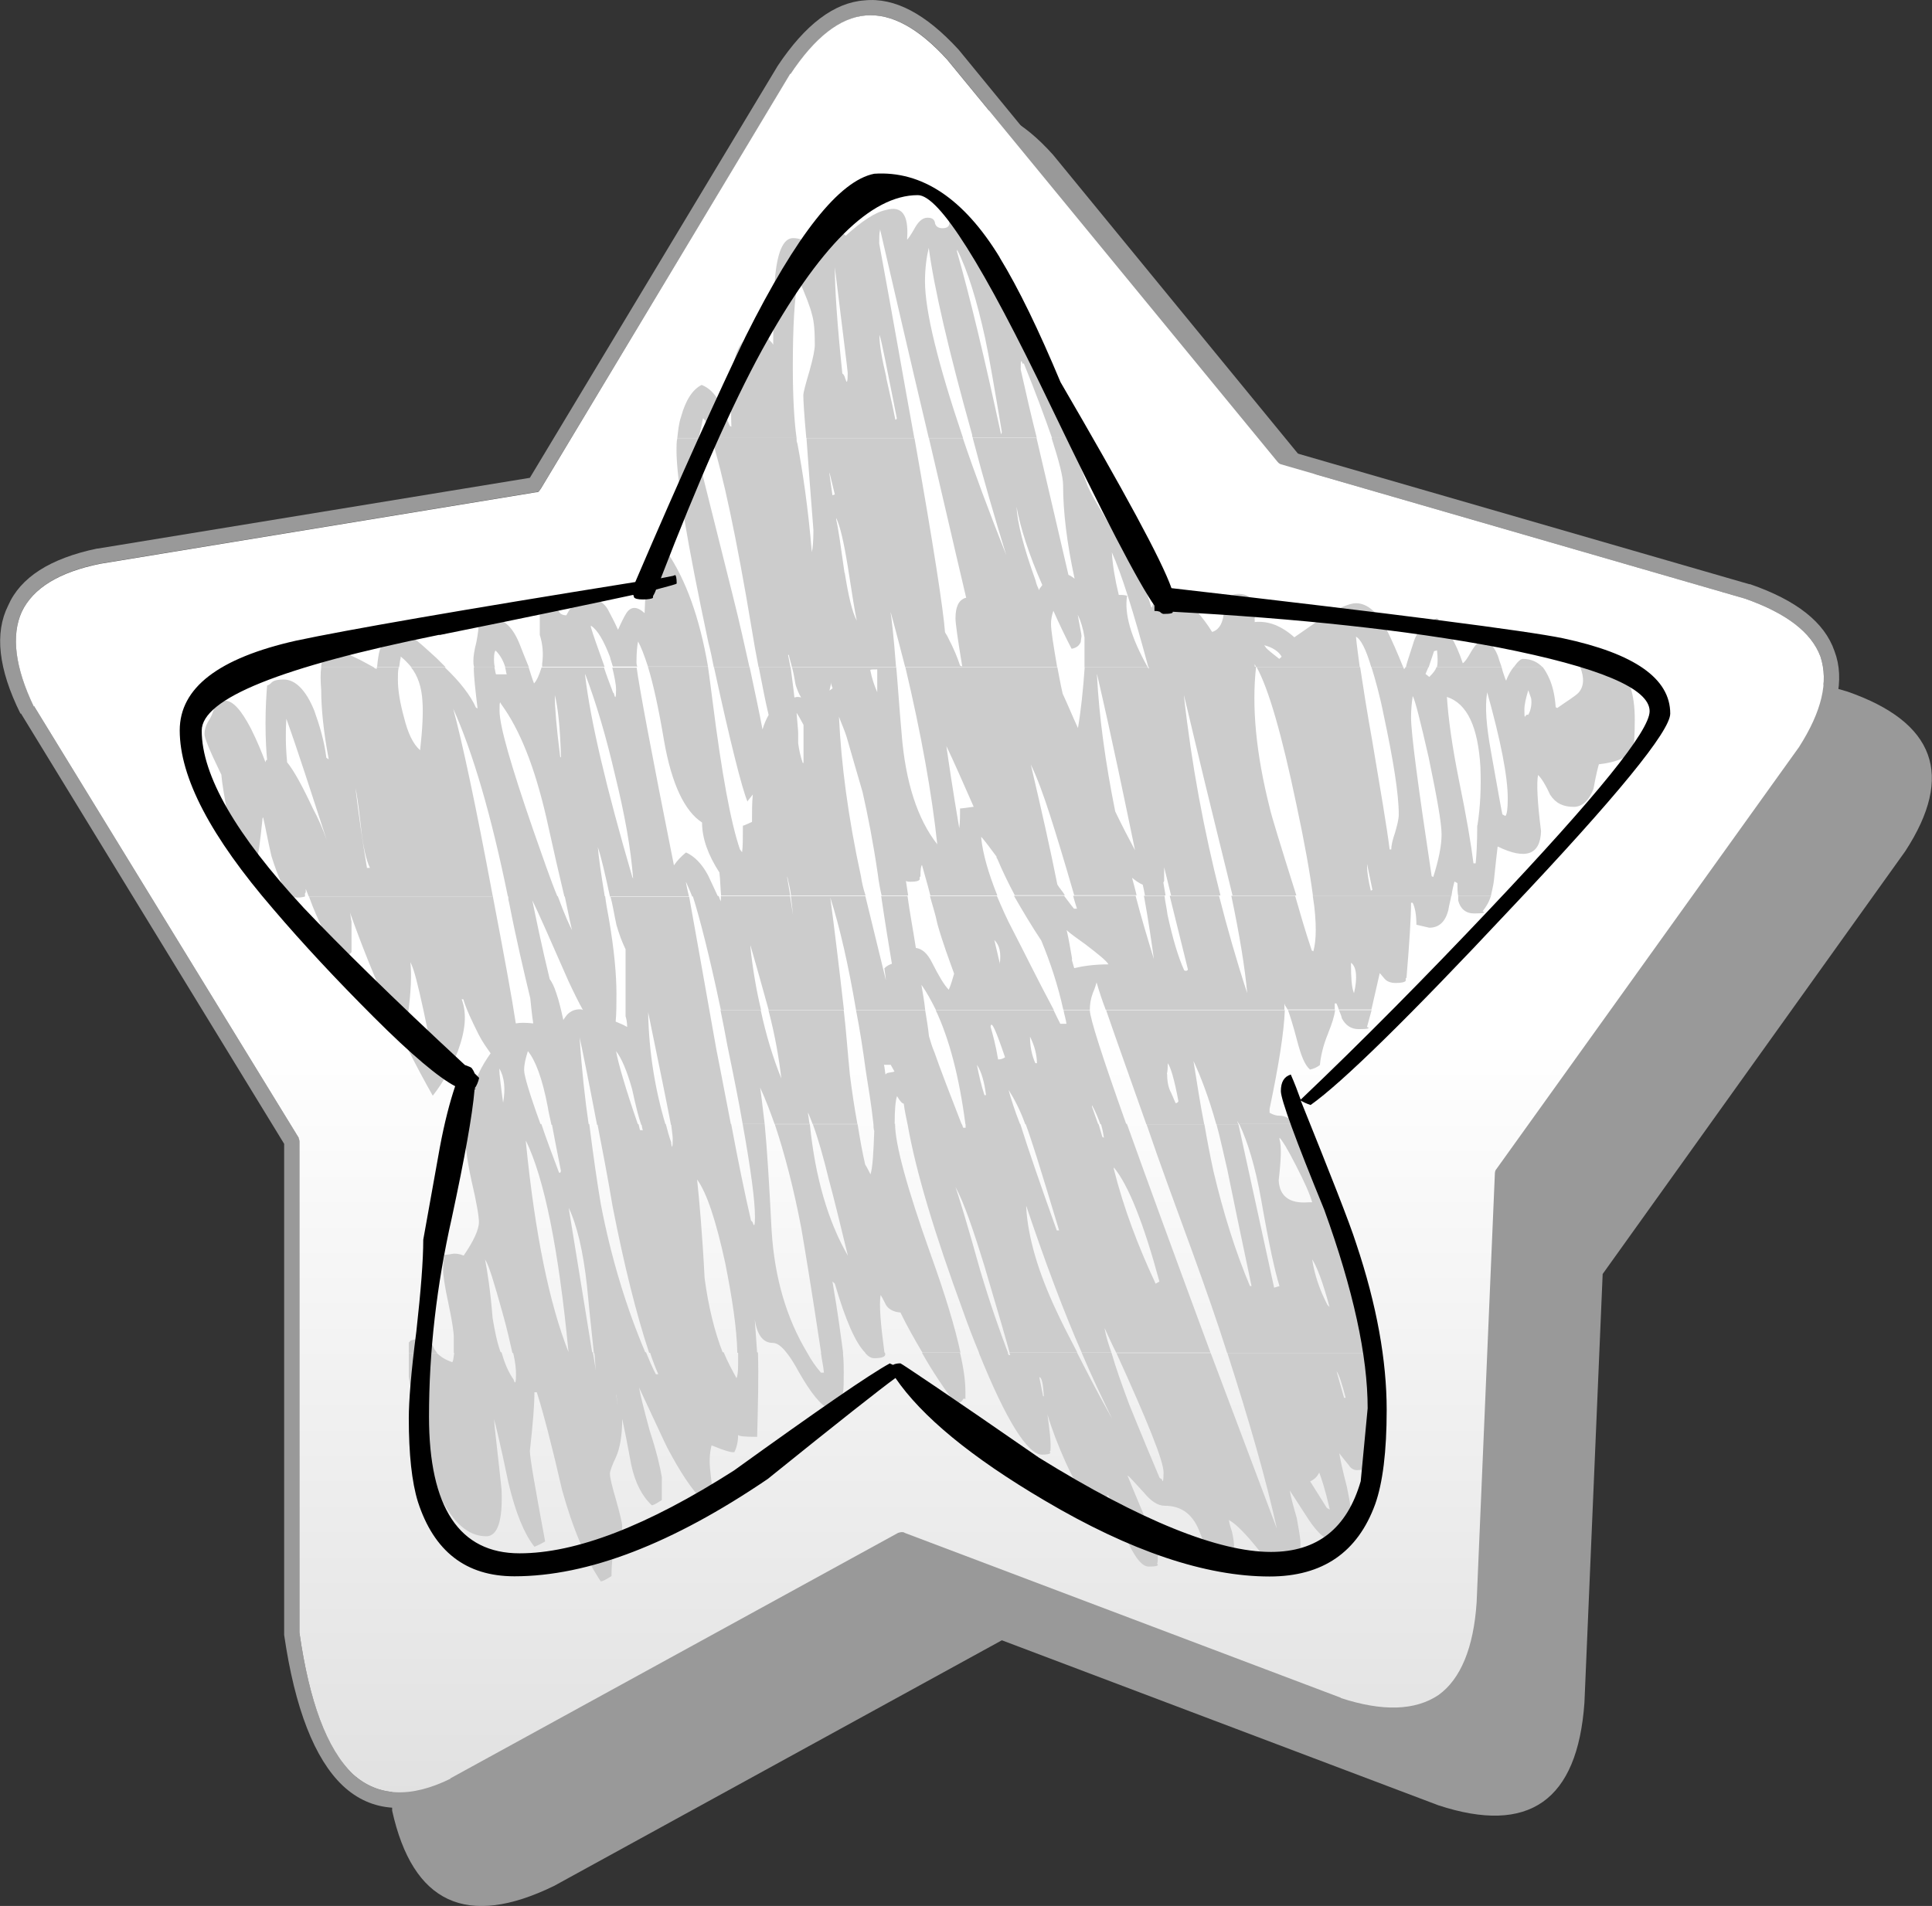 <?xml version="1.0" encoding="UTF-8"?>
<svg id="Layer_2" data-name="Layer 2" xmlns="http://www.w3.org/2000/svg" xmlns:xlink="http://www.w3.org/1999/xlink" viewBox="0 0 97.5 96.21">
  <rect x="0" y="0" width="97.5" height="96.21" fill="#333333" stroke="none"/>
  <defs>
    <style>
      .cls-1 {
        fill: url(#linear-gradient);
      }

      .cls-1, .cls-2, .cls-3, .cls-4 {
        stroke-width: 0px;
      }

      .cls-3 {
        fill: #ccc;
      }

      .cls-4 {
        fill: #999;
      }
    </style>
    <linearGradient id="linear-gradient" x1="46.42" y1="9.45" x2="46.42" y2="125.39" gradientUnits="userSpaceOnUse">
      <stop offset=".37" stop-color="#fff"/>
      <stop offset="1" stop-color="#c6c6c6"/>
    </linearGradient>
  </defs>
  <g id="Layer_1-2" data-name="Layer 1">
    <path class="cls-4" d="M53.14,7.81c-3.03-3.38-5.87-3.11-8.52.77l-12.59,20.95-21.99,3.61c-4.45.96-5.64,3.53-3.61,7.75l13.36,21.8v28.71c1.04,4.68,3.76,5.95,8.17,3.8l22.6-12.4,22.03,8.33c4.57,1.5,7.02-.23,7.37-5.18l.92-21.64,15.27-21.34c2.5-3.84,1.5-6.52-2.92-8.06l-23.45-6.79L53.14,7.81h0Z"/>
  </g>
  <g id="Layer_2-2" data-name="Layer 2">
    <path class="cls-4" d="M1.02,36.02h.04l13.28,21.72v24.79c.54,3.72,1.54,6.26,2.95,7.6,1.46,1.38,3.38,1.5,5.79.35l22.45-12.32,21.88,8.29c2.42.77,4.3.69,5.6-.23,1.34-.92,2.07-2.69,2.26-5.3l.92-21.53,15.2-21.26h.04c1.3-2.07,1.69-3.84,1.15-5.26-.5-1.46-1.92-2.57-4.26-3.38h-.04l-23.33-6.75L48.38,2.51c-1.65-1.8-3.22-2.65-4.76-2.49-1.53.11-2.99,1.23-4.37,3.3l-12.51,20.8-21.8,3.57h-.04c-2.38.5-3.87,1.46-4.49,2.88-.69,1.38-.5,3.19.62,5.45h0ZM1.71,35.63v.04c-.96-2-1.15-3.61-.61-4.8.58-1.19,1.88-2,3.95-2.42l21.99-3.61s.12,0,.15-.04c.04-.04.08-.11.11-.15L39.9,3.7v.04c1.23-1.84,2.49-2.84,3.8-2.96,1.3-.11,2.69.65,4.11,2.23l16.66,20.3s.08.08.15.12l23.45,6.79c2.07.73,3.34,1.69,3.8,2.92.42,1.27.08,2.76-1.08,4.57l-15.27,21.3s-.08.12-.08.23l-.92,21.64c-.15,2.3-.81,3.88-1.92,4.68-1.19.81-2.84.85-4.95.15h.04l-22.03-8.33s-.12-.04-.15-.04c-.08,0-.15,0-.19.04l-22.61,12.4h.04c-2.03,1-3.68.92-4.95-.23-1.3-1.27-2.19-3.65-2.69-7.14v-24.79c0-.08,0-.15-.04-.19L1.71,35.63h0Z"/>
    <path class="cls-1" d="M1.71,35.67v-.04l13.36,21.8s.04.11.04.19v24.79c.5,3.49,1.38,5.87,2.69,7.14,1.27,1.15,2.92,1.23,4.95.23h-.04l22.61-12.4s.11-.04.19-.04c.04,0,.11,0,.15.04l22.03,8.33h-.04c2.11.69,3.76.65,4.95-.15,1.11-.8,1.77-2.38,1.92-4.68l.92-21.64c0-.11.04-.19.08-.23l15.27-21.3c1.15-1.8,1.5-3.3,1.08-4.57-.46-1.23-1.73-2.19-3.8-2.92l-23.45-6.79c-.08-.04-.12-.08-.15-.12L47.8,3.01c-1.42-1.57-2.8-2.34-4.11-2.23-1.31.11-2.57,1.11-3.8,2.96v-.04l-12.59,20.96s-.08.11-.11.15c-.04.04-.12.04-.15.04l-21.99,3.61c-2.07.42-3.38,1.23-3.95,2.42-.54,1.19-.35,2.8.61,4.8h0Z"/>
  </g>
  <g id="Layer_3" data-name="Layer 3">
    <path class="cls-3" d="M47.19,11.26c-.04-.19-.15-.27-.38-.27s-.42.15-.61.46c-.23.42-.38.61-.42.65v-.08c.08-1.19-.27-1.65-1.07-1.42-.54.11-1.23.57-2.03,1.3-.35-.35-.61-.58-.81-.65-.42.34-.69.77-.81,1.27-.12-.08-.19-.15-.31-.23-.19-.19-.46-.27-.73-.27-.5,0-.81.73-.92,2.15-.04.58-.08,1.65-.08,3.23-.04-.08-.11-.15-.19-.23-.12-.19-.31-.27-.58-.27-.73,0-1.15.65-1.3,1.92-.04.65-.08,1.57-.04,2.72l-.08-.04c-.19-.5-.38-.88-.5-1.15-.23-.46-.54-.77-.92-.92-.46.23-.81.77-1.04,1.61-.12.35-.15.73-.19,1.07h1.07s.04-.11.04-.15c.12-.42.15-.73.19-.85l.11.12c.12.23.19.54.31.88h4.3c-.11-.77-.19-1.96-.19-3.57,0-2.03.08-3.53.27-4.41v-.08c.38.85.61,1.46.69,1.8.12.38.15.92.15,1.57,0,.19-.08.65-.27,1.31-.19.65-.31,1.07-.31,1.23,0,.23.04.96.15,2.15h5.45c-.5-2.73-1.07-6.03-1.77-9.82,0-.31,0-.54.04-.65v-.08c.65,2.8,1.46,6.33,2.46,10.55h1.73c-1.27-3.76-1.92-6.41-1.92-7.91,0-.65.08-1.23.19-1.69.27,2.03,1,5.18,2.19,9.44,0,.04,0,.11.04.15h3.22c-.27-1.07-.54-2.23-.81-3.45,0-.27,0-.42.04-.42.04.04.04.08.04.12h.08c.61,1.5,1.07,2.76,1.42,3.76h.88c-.77-1.84-1.76-3.95-2.99-6.33-1.65-3.19-2.57-4.8-2.76-4.8-.23,0-.34.08-.31.27,0,.19-.12.27-.35.27-.19,0-.34-.08-.38-.27h0ZM48.3,12.68v-.08c.54,1.07,1,2.57,1.42,4.49.19.88.46,2.46.84,4.72l-.04.12c-.84-3.88-1.57-6.95-2.23-9.25h0ZM44.73,19.05c-.23-.96-.35-1.69-.35-2.11v-.04c.12.31.38,1.73.88,4.22-.04.08-.08.08-.08.04-.04-.23-.19-.92-.46-2.11h0ZM42.66,19.13c-.04-.19-.12-.27-.15-.27-.27-2.57-.38-4.34-.38-5.37.42,3.45.65,5.22.65,5.33,0,.46-.04.58-.11.31h0Z"/>
    <path class="cls-3" d="M48.61,22.12h-1.73c.58,2.46,1.19,5.14,1.88,8.06h-.04c-.35.12-.5.46-.5,1.04,0,.23.11,1.04.34,2.42l-.11-.04c-.12-.38-.31-.85-.61-1.42-.04-.11-.12-.19-.15-.27-.08-1.11-.58-4.37-1.54-9.79h-5.45c.08,1.11.19,2.65.35,4.64,0,.58-.04.96-.08,1.11-.19-2.26-.46-4.07-.73-5.49-.04-.08-.04-.15-.04-.27h-4.3c.58,1.8,1.27,5.03,2.03,9.6.11.69.23,1.34.35,1.96h1.61c-.04-.19-.08-.42-.12-.61h.04c.04.23.12.42.15.61h5.26c-.12-1.57-.23-2.49-.27-2.72v-.04c.27.96.5,1.88.73,2.76h7.67c-.19-1.11-.31-1.84-.31-2.19,0-.19.04-.42.12-.65.27.61.58,1.27.92,1.92.23-.04.38-.15.46-.34l.04-.31c0-.08-.08-.42-.19-1.07.15.31.27.69.34,1.15v1.5h3.19c-.84-1.5-1.19-2.69-1.04-3.61-.15-.04-.31-.04-.42-.04-.19-.77-.31-1.5-.35-2.15.5,1.11,1.11,3.07,1.84,5.79h5.37v-.15s.04.11.08.15h5.22c-.08-.61-.15-1.11-.19-1.53.23.11.5.61.77,1.53h1.61c-.31-.77-.58-1.38-.81-1.84-.46-.92-1-1.38-1.57-1.38-.34,0-.96.27-1.77.8-.42.27-.84.58-1.34.92-.65-.58-1.31-.84-2-.77,0-.5,0-.77-.04-.88-.11-.35-.35-.54-.77-.54s-.69.27-.73.81c-.04.61-.23,1-.61,1.11-.23-.38-.5-.73-.77-1.04-.5-.58-1-.88-1.5-.88-.42,0-.65.23-.77.69t-.04-.04c-.19-.77-.73-1.88-1.61-3.34-.96-1.57-1.54-2.53-1.65-2.92-.27-.73-.54-1.46-.88-2.26h-.88c.38,1.19.58,1.96.58,2.38,0,1.34.19,2.92.58,4.72-.12-.08-.19-.15-.31-.19-.38-1.65-.92-3.95-1.61-6.91h-3.22c.54,2.07,1.11,4.03,1.69,5.91-.88-2.23-1.61-4.18-2.19-5.91h0ZM63.88,32.68l-.08-.11c.42.11.73.31.88.58l-.12.11c-.35-.27-.58-.46-.69-.58h0ZM52.6,29.53s-.08.12-.11.15c-.04.04-.04.08-.04.12-.08-.15-.15-.31-.19-.5-.61-1.69-.92-2.92-.96-3.72.19,1.04.61,2.38,1.3,3.95h0ZM42.01,25l-.15-1.07v-.08l.27,1.11-.12.04h0ZM42.62,28.92c-.19-1.34-.31-2.23-.42-2.69v-.08c.19.38.38,1.19.58,2.42.23,1.5.38,2.42.46,2.76-.23-.42-.42-1.23-.61-2.42h0Z"/>
    <path class="cls-3" d="M57.97,33.68v.08s-.04-.04-.04-.08h-3.19c-.08,1.15-.19,2.19-.34,3.07-.27-.58-.5-1.15-.77-1.73-.12-.5-.19-.96-.27-1.34h-7.67c.81,3.42,1.34,6.41,1.61,8.94-1-1.27-1.61-3.15-1.8-5.6-.12-1.34-.19-2.46-.27-3.34h-5.26c.12.46.15.77.19.92.08.23.15.42.27.61-.11-.04-.23-.04-.34,0-.04-.42-.12-.96-.19-1.54h-1.61c.19.96.34,1.77.5,2.42-.11.19-.23.46-.31.73-.15-.81-.38-1.88-.65-3.15h-1.8c.84,3.88,1.42,6.14,1.69,6.79.04-.08.15-.19.27-.35-.04.42-.04.88-.04,1.38-.27.12-.42.19-.46.19,0,.65,0,1.07-.04,1.34-.04-.04-.08-.11-.11-.15-.46-1.34-.92-3.84-1.38-7.48-.08-.61-.15-1.19-.23-1.73h-3.03c.27.88.54,2.11.81,3.72.38,2.19,1.04,3.57,1.92,4.14,0,.81.31,1.65.88,2.53v.04c.04.31.04.69.08,1.11h3.49l-.15-.88v-.08c.08.35.15.65.19.96h3.76c-.12-.35-.19-.69-.23-.96-.65-2.99-1-5.68-1.11-8.06.11.31.27.65.38,1,.23.81.5,1.73.81,2.8.27,1.19.54,2.57.77,4.15.04.34.11.73.19,1.07h1.34c-.04-.27-.08-.5-.11-.73.08.04.15.04.23.04.27,0,.42-.04.46-.11,0-.11,0-.15.04-.15,0-.38.04-.58.08-.58.11.42.27.92.42,1.53h3.38c-.46-1.15-.73-2.11-.81-2.88v-.08c.27.31.5.65.77,1,0,.04,0,.08.04.11.27.65.58,1.27.88,1.84h2.53c-.11-.19-.27-.35-.38-.54-.35-1.77-.81-3.8-1.34-6.06.35.73.65,1.57.96,2.53.31.96.73,2.34,1.23,4.07h3.15c-.08-.31-.15-.61-.23-.88.19.15.35.27.54.35.04.19.08.35.11.54h1.04c-.04-.23-.08-.46-.11-.65t.04-.08v-.69l.35,1.42h2.49c-.84-3.3-1.46-6.64-1.84-10.06v-.04c.12.46.69,2.95,1.8,7.45.23.96.46,1.84.65,2.65h3.22c-.81-2.57-1.27-4.07-1.34-4.41-.69-2.73-.92-5.1-.69-7.14h-5.37ZM55.36,34.1v-.08c.81,3.49,1.42,6.49,1.92,8.9-.31-.58-.65-1.23-1-1.96-.5-2.49-.81-4.76-.92-6.87h0ZM48.45,40.81c0,.35,0,.69-.04,1-.34-2-.54-3.38-.65-4.15.35.73.81,1.77,1.38,3.07h-.04c-.31.04-.54.08-.65.08h0ZM44.27,34.94c-.15-.35-.27-.69-.35-1.11,0-.04.12-.04.35-.04v1.15h0ZM42.01,34.75s-.11.08-.15.11c.04-.19.08-.31.08-.42,0,.12.04.19.08.31h0ZM40.28,36.98c0-.11-.04-.46-.08-1,.08.12.19.31.35.61v1.92h-.04c-.12-.35-.19-.69-.23-1v-.54h0Z"/>
    <path class="cls-3" d="M63.42,33.68c.61,1.11,1.27,3.42,2,6.91.42,1.96.69,3.49.84,4.64h6.99c.04-.35.12-.58.15-.73l.15.08c0,.27,0,.46.04.65h1.65c.04-.23.12-.5.15-.77.08-.81.15-1.38.19-1.73,1.42.69,2.15.42,2.19-.77-.19-1.5-.23-2.46-.15-2.84.19.19.38.5.61,1,.27.42.65.61,1.19.61.42,0,.77-.31,1-.92.12-.69.23-1.11.27-1.23.96-.11,1.54-.38,1.73-.81.04-.12.08-.61.08-1.46,0-1.31-.31-2.19-.88-2.65h-1.88c.23.58.19,1-.08,1.31-.19.19-.58.42-1.07.77l-.08-.04c-.04-.58-.15-1.04-.31-1.42-.12-.27-.23-.46-.35-.61h-1.46c-.12.15-.27.38-.38.69l-.04-.08c-.08-.23-.15-.42-.19-.61h-3.26s-.04,0-.04.04c-.04.11-.15.27-.35.46l-.19-.15.15-.35h-1.15l-.08.11s-.04-.08-.04-.11h-1.61c.19.61.42,1.42.61,2.38.5,2.34.77,4.03.77,5.07,0,.23-.08.54-.19.92-.12.34-.19.65-.19.84h-.08c-.15-1.19-.46-2.99-.88-5.49-.27-1.5-.46-2.73-.61-3.72h-5.22ZM77.12,34.87v-.04l.15.42c.04.27,0,.58-.15.84-.04-.04-.12,0-.15.08-.04.04-.04-.08-.04-.35s.08-.58.19-.96h0ZM71.29,35.17v-.04c.12.19.38,1.23.81,3.11.42,2.03.65,3.3.65,3.88s-.15,1.3-.42,2.15l-.08-.04c-.69-4.57-1.04-7.22-1.04-8.02,0-.42.04-.77.08-1.04h0ZM75.05,34.98v-.04c.69,2.46,1.04,4.26,1.04,5.37,0,.5-.04.81-.12.88l-.15-.08c-.04-.15-.23-1.23-.58-3.19-.23-1.27-.31-2.26-.19-2.96h0ZM69.18,44.96c-.12-.5-.19-.92-.19-1.27v-.08l.27,1.31-.08.04h0ZM74.55,41.66c0,.88-.04,1.53-.08,1.92h-.11c-.12-.96-.35-2.34-.73-4.18-.34-1.69-.54-3.11-.61-4.22,1.04.34,1.57,1.54,1.69,3.53.04,1,0,2-.15,2.96h0Z"/>
    <path class="cls-3" d="M77.85,33.68c-.27-.27-.58-.42-1-.42-.11,0-.27.15-.46.42h1.46Z"/>
    <path class="cls-3" d="M79.66,33.48s.04.11.08.19h1.88c-.35-.27-.81-.42-1.34-.42-.27,0-.42.04-.5.11l-.12.12h0Z"/>
    <path class="cls-3" d="M71.33,32.45c-.19.61-.35,1.04-.38,1.23h1.15l.27-.81.15-.04c.04.38.04.65,0,.84h3.26c-.08-.23-.15-.42-.19-.57-.19-.46-.42-.73-.77-.85-.19.12-.38.31-.58.65-.19.35-.34.54-.42.58-.34-1.04-.81-1.81-1.3-2.27-.58.19-1,.61-1.19,1.23h0Z"/>
    <path class="cls-3" d="M35.25,22.12h-1.07c-.04.19-.04.42-.04.61,0,1.46.54,4.68,1.61,9.71.11.42.19.81.27,1.23h1.8c-.23-1.04-.5-2.26-.84-3.61-1.19-4.76-1.8-7.18-1.8-7.21,0-.23.04-.46.08-.73h0Z"/>
    <path class="cls-3" d="M20.48,31.99c-.69,0-1.11.27-1.3.77-.08.27-.12.58-.15.92h1.11c.04-.19.04-.35.08-.46v-.08c.19.15.38.35.54.54h1.73c-.15-.15-.31-.31-.46-.46-.88-.81-1.38-1.23-1.54-1.23h0Z"/>
    <path class="cls-3" d="M18.86,33.68c-.23-.11-.54-.31-.96-.5-.58-.27-.88-.42-.92-.42-.42,0-.69.27-.77.85v.08h2.65Z"/>
    <path class="cls-3" d="M20.74,33.68c.34.42.54,1,.58,1.73.04.57,0,1.42-.12,2.46-.35-.31-.61-.84-.81-1.65-.19-.69-.31-1.34-.31-1.92,0-.23,0-.42.04-.61h-1.11v.08s-.12-.04-.15-.08h-2.65c-.04.27-.04.65,0,1.15,0,.88.11,2.07.38,3.49l-.12-.08c-.11-.88-.35-1.65-.61-2.38-.42-1.04-.96-1.57-1.54-1.57-.27,0-.5.04-.61.15-.11.12-.19.15-.23.15-.04.5-.08,1.15-.08,1.92,0,.81.04,1.42.08,1.84h-.04s-.04.08-.04.12c-.19-.5-.42-1.07-.73-1.69-.5-.96-.92-1.42-1.31-1.42-.27,0-.46.04-.5.11.04.04,0,.08-.04.08,0,.19-.08.46-.23.73-.19.27-.27.54-.27.77,0,.19.27.85.81,1.96t.04.08c.04.46.15,1.11.31,1.96.27,1.42.38,2.23.38,2.38l.65.08c.42,0,.58-.04.42-.08.12-.27.19-.92.31-2.03,0-.04,0-.12.04-.15.12.5.23,1.15.42,1.96.35,1.11.65,1.77,1,2.03h.69v-.04c0-.12,0-.15.04-.15v-.19c.04.11.11.27.15.38h9.29c-.88-4.72-1.57-7.91-2-9.48,1,2.23,1.92,5.37,2.76,9.48h2.5c-.35-.84-.73-1.96-1.23-3.38-1.11-3.22-1.69-5.22-1.69-5.99,0-.27,0-.42.04-.42t.04.08c.96,1.31,1.69,3.19,2.27,5.68.38,1.73.69,3.07.92,4.03h2.04c-.19-1.15-.31-2-.35-2.49.19.58.38,1.42.61,2.49h3.99c-.08-.31-.12-.54-.15-.69v-.04c.08.19.19.42.31.73h1.3c-.19-.42-.38-.81-.5-1.07-.31-.58-.69-.96-1.11-1.15-.23.19-.42.38-.61.65-1.15-5.76-1.77-9.1-1.88-9.98h-1.23c.11.46.19.85.19,1.11,0,.42-.04.5-.11.19l-.04-.04c-.19-.5-.35-.92-.46-1.27h-3.15c-.12.38-.23.65-.38.81-.12-.31-.19-.57-.27-.81h-1.19c.04.11.04.23.08.35h-.54c-.04-.11-.04-.23-.08-.35h-1.04c0,.46.08,1.15.19,2.07l-.08-.04c-.27-.61-.81-1.31-1.57-2.03h-1.73ZM14.49,38.47c-.08-.81-.08-1.54-.04-2.19.58,1.61,1.23,3.65,2.03,6.1-.19-.54-.42-1.07-.69-1.57-.54-1.15-.96-1.92-1.31-2.34h0ZM18.21,41.7c.11,1.04.27,1.73.46,2.11h-.15c-.23-1.34-.42-2.69-.58-4.03.04.15.15.81.27,1.92h0ZM28,35.13v-.04c.15.58.27,1.61.31,3.15l-.04-.04c-.19-1.5-.27-2.49-.27-3.07h0ZM29.53,34.1v-.08c.58,1.53,1.07,3.22,1.5,5.07.5,2.03.81,3.76.92,5.26l-.04-.08c-1.31-4.49-2.11-7.87-2.38-10.17h0Z"/>
    <path class="cls-3" d="M25,32.83l.04.04c.19.19.35.46.46.81h1.19c-.19-.46-.34-.84-.46-1.15-.35-.88-.81-1.31-1.42-1.31-.27,0-.46.04-.54.12-.04.04-.08.08-.11.08,0,.27-.04.58-.12,1-.11.42-.15.73-.15.92,0,.12,0,.23.04.35h1.04c-.04-.19-.04-.35-.04-.42,0-.27.04-.42.08-.42h0Z"/>
    <path class="cls-3" d="M33.64,27.88c-.61.27-.96.69-1,1.34-.04.34-.08.92-.11,1.73-.38-.35-.69-.35-.92,0-.12.19-.27.5-.42.84-.19-.42-.38-.77-.5-1-.23-.42-.62-.61-1.15-.61-.23,0-.46.15-.69.46-.11.12-.19.27-.27.42-.23,0-.38-.11-.42-.31-.04-.19-.19-.31-.42-.31-.27,0-.42.04-.46.15,0,.04,0,.08-.04.12v1.34c.15.46.19.96.12,1.46v.15h3.15c-.34-.96-.58-1.61-.69-2v-.08c.35.23.65.77.96,1.57.04.19.11.35.15.5h1.23c-.04-.11-.04-.19-.04-.23,0-.5.04-.85.08-1.04.15.27.31.69.5,1.27h3.03c-.42-2.46-1.11-4.37-2.07-5.79h0Z"/>
    <path class="cls-3" d="M71.21,45.57h.08c.12.23.19.61.19,1.11l.65.15c.5,0,.81-.31.96-.88.04-.27.12-.54.15-.73h-6.99c.12.73.15,1.3.15,1.73s-.04.77-.12,1.07l-.08-.04c-.35-1.04-.61-1.96-.84-2.76h-3.22c.42,2,.69,3.65.8,4.91-.54-1.65-1-3.26-1.42-4.91h-2.49l.92,3.72c-.04.08-.12.08-.19.04-.31-.69-.58-1.61-.84-2.8-.04-.34-.12-.65-.15-.96h-1.04c.23,1.27.38,2.3.5,3.19-.34-1.11-.65-2.15-.92-3.19h-3.15c.04.19.12.42.19.65h-.15c-.19-.23-.35-.46-.5-.65h-2.53c.46.8.92,1.57,1.38,2.26.46,1.11.84,2.26,1.11,3.49h1.34c0-.27.04-.54.15-.84.12-.27.15-.42.19-.54.12.42.27.88.46,1.38h9.02v-.31l.04.11s.08.11.12.19h2.38v-.31h.08s.08.15.12.31h1.65l.42-1.84.23.27c.12.15.31.23.58.23s.46-.04.5-.11c0-.12,0-.15.04-.15.15-1.8.23-3.07.23-3.8h0ZM54.1,48.45v-.08c-.08-.42-.15-.92-.27-1.42.19.19.54.42.96.73.65.5,1.04.81,1.15,1-.69,0-1.27.08-1.73.19l-.12-.42h0ZM68.18,48.68v-.08c.27.19.34.73.15,1.54l-.04-.12c-.08-.27-.11-.69-.11-1.34h0Z"/>
    <path class="cls-3" d="M45.81,45.23h-1.34c.19,1.3.38,2.46.54,3.42-.12.04-.27.11-.38.23,0,.04.04.23.08.61-.42-1.73-.77-3.15-1.04-4.26h-3.76c.04.34.08.65.11.96l-.15-.96h-3.49v.27l-.04-.08c-.04-.08-.04-.15-.08-.19h-1.3c.34,1.07.84,2.99,1.42,5.76h2.03c-.23-.96-.42-2.03-.54-3.19v-.08c.35,1.19.65,2.3.92,3.26h3.8c-.27-2.38-.5-4.26-.69-5.68.5,1.57.92,3.45,1.3,5.68h3.49c-.04-.42-.12-.84-.19-1.27.27.38.5.81.73,1.27h5.95c-.88-1.65-1.53-2.99-2.03-3.95-.35-.65-.61-1.27-.84-1.8h-3.38c.11.42.27.88.38,1.42.27.96.58,1.77.84,2.5-.08.27-.15.54-.27.81-.23-.23-.5-.69-.85-1.38-.23-.46-.5-.69-.81-.73-.15-.96-.31-1.8-.42-2.61h0ZM50.45,48.68v-.08l-.27-1.15c.27.27.35.65.27,1.23h0Z"/>
    <path class="cls-3" d="M53.67,50.99c.04.23.12.46.15.69h-.31c-.12-.23-.23-.46-.34-.69h-5.95c.69,1.46,1.19,3.38,1.5,5.76h2.76c-.27-.69-.46-1.27-.58-1.73.27.42.58,1,.84,1.73h3.68l-.31-.88v-.08c.19.35.31.65.42.96h1.31c-1.23-3.45-1.84-5.37-1.84-5.76h-1.34ZM49.99,51.83c.04-.35.27.19.73,1.54-.11.08-.23.11-.35.11-.12-.73-.27-1.27-.38-1.65h0ZM52.33,53.67h-.08c-.19-.42-.27-.88-.27-1.34.23.46.35.92.35,1.34h0ZM49.76,55.28h-.08c-.15-.46-.27-.96-.38-1.53.23.34.38.88.46,1.53h0Z"/>
    <path class="cls-3" d="M47.15,53.1c-.12-.27-.19-.54-.27-.8-.04-.42-.12-.88-.19-1.31h-3.49c.19.96.35,2,.5,3.11.11.73.27,1.61.38,2.65h1.07c0-.73.04-1.19.12-1.42.15.27.27.38.34.38.04.35.12.69.19,1.04h2.73c-.61-1.57-1.07-2.76-1.38-3.65h0ZM44.69,54.25c-.04-.19-.04-.35-.08-.5h.34s.08.15.19.34c-.11.04-.23.04-.38.08t-.08.08h0Z"/>
    <path class="cls-3" d="M42.58,50.99h-3.8c.35,1.34.54,2.49.65,3.45-.42-1.04-.77-2.19-1.04-3.45h-2.03c.12.58.23,1.15.35,1.8.31,1.5.58,2.84.77,3.95h1.11c-.12-1-.19-1.61-.23-1.84.27.58.5,1.19.73,1.84h1.77c-.04-.15-.04-.31-.08-.5v-.08c.08.19.15.38.23.58h2.26c-.15-.81-.27-1.61-.38-2.49-.12-1.19-.19-2.27-.31-3.26h0Z"/>
    <path class="cls-3" d="M68.99,51.83l.23-.84h-1.65c.04.11.11.23.15.42.19.35.46.54.85.54.46,0,.61-.04.42-.11h0Z"/>
    <path class="cls-3" d="M67.03,52.14c.19-.46.31-.85.35-1.15h-2.38c.11.31.27.81.46,1.54.19.73.38,1.23.65,1.46.19-.04.35-.11.5-.23.04-.42.15-.96.42-1.61h0Z"/>
    <path class="cls-3" d="M64.84,50.99h-9.02c.54,1.57,1.23,3.49,2.03,5.76h2.92c-.19-.96-.35-2-.54-3.19.38.81.77,1.84,1.15,3.19h1.11l-.04-.12v-.04s.04.11.08.15h2.92c-.31-.27-.61-.42-.88-.42-.15,0-.31-.04-.5-.15v-.19c.46-2.19.73-3.88.77-4.99h0ZM58.89,54.21c.04-.19.04-.35.04-.46v-.08c.15.19.34.84.54,1.92-.04.08-.12.12-.15.08-.12-.27-.19-.46-.27-.61-.12-.27-.15-.58-.15-.84h0Z"/>
    <path class="cls-3" d="M30.8,45.23c.12.42.19.92.31,1.46.12.42.27.84.46,1.23v3.38c.04.12.08.31.08.54-.19-.11-.38-.19-.58-.27.04-.42.04-.88.04-1.42,0-.92-.11-2.19-.38-3.76-.08-.42-.15-.81-.19-1.15h-2.04c.23,1.11.35,1.69.38,1.73-.11-.19-.38-.77-.73-1.73h-2.5c0,.11,0,.19.04.31.35,1.81.73,3.42,1.07,4.84.04.38.08.81.15,1.27-.38-.04-.69-.04-.88,0-.19-1.27-.58-3.38-1.15-6.37v-.04h-9.29c.46,1.27,1,2.34,1.65,3.15.19-.08.38-.19.5-.34v-1.54c-.04-.15-.04-.31-.08-.46,1.19,3.34,2.57,6.41,4.18,9.25.54-.69.96-1.46,1.27-2.26.38-1.04.46-1.88.19-2.61h.08c.15.5.42,1.07.77,1.77.19.38.42.69.61.96-.19.27-.42.61-.61,1.04-.5,1.04-.77,1.8-.77,2.3v.27h3.91c-.57-1.57-.84-2.49-.84-2.76,0-.31.08-.61.19-.96.38.46.73,1.38,1,2.8.04.27.12.58.19.92h1.88c-.19-1.31-.35-2.76-.46-4.41.12.54.42,2,.88,4.41h2.07c-.65-1.88-1-3.11-1.11-3.72.27.35.54.96.81,1.92.19.88.34,1.46.46,1.8h1.23c-.54-1.8-.84-3.69-.88-5.64v-.04c.58,2.8.96,4.68,1.15,5.68h3.03c-.23-1.15-.46-2.42-.73-3.76-.69-3.88-1.15-6.49-1.38-7.75h-3.99ZM26.85,45.42c.27.54.88,1.92,1.84,4.11.27.58.5,1.04.73,1.46-.04-.04-.11-.04-.15-.04-.27,0-.46.08-.65.27-.08.11-.15.19-.19.27-.12-.54-.23-1-.35-1.34-.11-.35-.23-.58-.34-.73-.42-1.73-.69-3.07-.88-3.99h0ZM21.78,53.44c0,.46,0,.58-.04.31h-.19c-.65-.69-1-1.54-.96-2.53.15-1.15.19-2.03.12-2.65.19.35.38,1.15.65,2.38.27,1.23.42,2.07.42,2.49h0ZM25.2,53.98v-.04c.27.46.31,1.04.19,1.73-.12-.88-.19-1.46-.19-1.69h0Z"/>
    <path class="cls-3" d="M32.45,57.05h-.15c-.04-.12-.04-.19-.08-.31h-2.07c.23,1.19.5,2.57.77,4.18.58,2.96,1.19,5.41,1.84,7.37h3.72c-.42-1.07-.73-2.34-.92-3.76-.12-2.3-.27-3.95-.38-4.99.5.69.96,2.11,1.42,4.22.35,1.77.58,3.26.61,4.53h1c-.04-.58-.08-1.15-.12-1.69.12.8.42,1.19.92,1.19.19,0,.42.15.69.5h1.04c-1.04-1.73-1.65-3.76-1.8-6.18-.12-2.34-.23-4.15-.35-5.37h-1.11c.42,2.34.62,3.88.62,4.68,0,.46-.04.54-.12.27l-.08-.08c-.31-1.34-.65-2.99-1-4.87h-3.03c.04.38.08.61.08.73,0,.46-.04.54-.08.23v-.04c-.11-.31-.19-.61-.27-.92h-1.23c.04.15.04.27.08.31h0Z"/>
    <path class="cls-3" d="M29.73,56.74h-1.88c.12.65.27,1.42.46,2.38-.04.11-.08.11-.11.04-.35-.92-.65-1.73-.88-2.42h-3.91c.04.85.15,1.8.38,2.84.27,1.15.38,1.84.38,2.11,0,.38-.27.96-.77,1.69-.19-.08-.42-.12-.61-.08-.19.04-.31.04-.35.04-.04.19-.08.46-.08.77,0,.23.08.81.27,1.69.19.88.27,1.46.27,1.69v.81h2.38c-.19-.5-.31-1.11-.42-1.77-.11-1.38-.27-2.38-.38-2.95.19.27.46,1.19.88,2.69.23.81.38,1.5.5,2.03h4.03l-1.19-7.33c.42.88.73,2.19.92,3.92.08.81.19,1.96.35,3.41h2.61c-.96-2.26-1.73-4.76-2.26-7.52-.19-1.11-.38-2.46-.58-4.03h0ZM26.54,57.66v-.08c.92,1.88,1.65,5.45,2.15,10.67-.96-2.42-1.69-5.95-2.15-10.59h0Z"/>
    <path class="cls-3" d="M44.08,56.74c0,.11,0,.23.04.35-.04,1.11-.08,1.84-.19,2.19-.08-.15-.15-.31-.27-.5-.15-.65-.27-1.34-.38-2.03h-2.26c.27.73.54,1.69.81,2.8.23.84.54,2.11.96,3.84-1-1.73-1.65-3.95-1.92-6.64h-1.77c.5,1.5.96,3.26,1.34,5.26.15.88.5,2.96,1,6.29h1.11c-.12-.88-.27-2.07-.54-3.61l.12.11c.54,1.84,1.04,2.99,1.54,3.49h1s-.04,0-.04-.04c-.19-1.42-.27-2.38-.19-2.88.08.12.15.27.27.5.11.19.35.35.69.38h.04c.35.73.73,1.38,1.11,2.03h1.92c-.27-1.27-.77-2.92-1.5-4.95-1.19-3.34-1.8-5.57-1.8-6.6h-1.07Z"/>
    <path class="cls-3" d="M15.41,45.23h-.69c.08.04.15.08.27.08.23,0,.38-.04.42-.08h0Z"/>
    <path class="cls-3" d="M22.05,68.29c-.04-.08-.12-.15-.15-.23-.11-.31-.34-.46-.69-.46-.27,0-.42.04-.5.08-.04.04-.04.08-.08.08v.54h1.42Z"/>
    <path class="cls-3" d="M22.82,68.76c-.35-.12-.58-.27-.77-.46h-1.42v1.19c.81,5.37,2.11,8.06,3.91,8.06.58,0,.84-.81.77-2.38-.19-1.8-.34-2.99-.38-3.53.04.12.31,1.19.73,3.22.35,1.46.77,2.53,1.31,3.22.19-.08.34-.15.54-.27-.5-2.69-.77-4.22-.77-4.57.15-1.34.23-2.3.23-2.96h.12c.34,1.07.77,2.73,1.27,4.91.54,1.96,1.19,3.49,1.96,4.64.19-.04.34-.15.54-.27,0-.77.08-1.34.27-1.69.19-.35.27-.61.27-.81s-.12-.65-.31-1.34c-.19-.65-.31-1.11-.31-1.34,0-.11.11-.42.31-.84.19-.42.31-1.07.31-1.92.11.5.27,1.31.46,2.34.19.88.54,1.57,1.04,2.03.15-.04.31-.15.5-.27v-1.15c-.08-.5-.27-1.31-.61-2.34-.27-1-.46-1.73-.54-2.19.88,1.88,1.34,2.88,1.42,3.03.65,1.23,1.23,2.11,1.77,2.65.23-.04.42-.15.54-.31-.08-.61-.12-1.04-.15-1.3-.04-.46,0-.85.08-1.15.65.27,1.04.38,1.15.34.12-.23.19-.54.19-.88,0,.08.31.11.96.11.04-1.57.08-2.99.04-4.26h-1v.61c0,.38-.04.61-.08.69-.23-.42-.46-.84-.65-1.31h-3.72c.12.38.27.77.42,1.11h-.12c-.19-.35-.34-.73-.5-1.11h-2.61c.04.27.04.58.08.92l-.15-.92h-4.03c.12.5.15.85.15,1.11,0,.42-.04.54-.12.27-.27-.38-.46-.84-.61-1.38h-2.38c-.04.19-.04.35-.08.46h0ZM31.1,70.37l.08.61-.08-.54v-.08h0Z"/>
    <path class="cls-3" d="M42.54,68.29h-1.11c.04.35.12.65.15,1h-.15c-.27-.31-.5-.65-.69-1h-1.04c.19.23.38.54.61.96.61,1.07,1.11,1.69,1.54,1.88.34-.08.57-.35.69-.84.04-.19.04-.5.04-1,0-.27,0-.58-.04-1h0Z"/>
    <path class="cls-3" d="M44.12,68.56c.42,0,.61-.08.54-.27h-1c.15.19.31.27.46.27h0Z"/>
    <path class="cls-3" d="M74.4,46.11c.46,0,.61-.04.42-.11.15-.19.31-.42.42-.77h-1.65v.23c.11.42.38.65.81.65h0Z"/>
    <path class="cls-3" d="M55.71,57.43l-.08-.04-.19-.65h-3.68c.19.5.35,1.04.54,1.61.27.85.65,2.11,1.15,3.76h-.12c-.81-2.27-1.42-4.03-1.84-5.37h-2.76v.19h-.12c-.04-.08-.04-.15-.08-.19h-2.73c.42,2.42,1.38,5.57,2.8,9.44.27.77.54,1.46.81,2.11h1.46c-.42-1.11-.92-2.53-1.42-4.22-.65-2.34-1.08-3.72-1.23-4.15.42.77.88,2.11,1.46,3.99.73,2.46,1.15,3.91,1.27,4.37h3.42c-.46-.88-.81-1.57-1.04-2.07-.96-2.03-1.46-3.8-1.54-5.26v-.08c.92,2.73,1.84,5.22,2.8,7.41h1.5c-.15-.42-.27-.81-.34-1.19v-.04c.19.42.38.84.58,1.23h4.76c-1.8-4.87-3.22-8.75-4.22-11.55h-1.31c.08.27.12.5.15.69h0ZM56.21,59.01v-.08c.73.88,1.5,2.8,2.3,5.76l-.19.11c-.88-1.88-1.61-3.8-2.11-5.79h0Z"/>
    <path class="cls-3" d="M65.46,56.74h-2.92c.42.88.81,2.15,1.11,3.84.38,2.19.69,3.61.92,4.34l-.27.08-1.8-8.25h-1.11c.19.69.35,1.46.54,2.26.27,1.34.69,3.34,1.23,5.91h-.08c-.73-1.73-1.34-3.68-1.84-5.79-.15-.69-.31-1.5-.46-2.38h-2.92c.65,1.92,1.46,4.11,2.34,6.52.65,1.8,1.23,3.45,1.73,5.03h7.22c-.31-1.69-.65-3.38-1.08-5.07-.88-3.49-1.77-5.64-2.61-6.49h0ZM64.57,57.43c.12.11.42.58.84,1.42.42.81.69,1.42.81,1.84h-.19c-.96.08-1.46-.31-1.5-1.11.12-1.04.15-1.73.04-2.07v-.08h0ZM67.11,65.99l-.12-.12c-.38-.73-.65-1.5-.77-2.3.23.35.54,1.15.88,2.42h0Z"/>
    <path class="cls-3" d="M56.09,68.29h-1.5c.5,1.19,1.04,2.3,1.54,3.34-.73-1.3-1.3-2.42-1.77-3.34h-3.42s.04.08.04.11h-.08s-.04-.08-.04-.11h-1.46c1.38,3.42,2.46,5.14,3.19,5.14.27,0,.38-.04.42-.08-.04-.08-.04-.11,0-.11.04-.42-.04-1.04-.15-1.84.23.77.54,1.57.92,2.42.57,1.27,1.07,1.92,1.46,1.92.27,0,.42-.04.54-.11.08-.12.11-.15.15-.15.12.27.42.96.85,2.07.46,1.04.84,1.53,1.19,1.53.38,0,.54-.04.42-.15.04-.04.04-.19.04-.54,0-.12-.23-.77-.69-1.88-.5-1.19-.77-1.84-.84-2.03.08.04.35.34.84.88.35.42.69.65,1.04.65.88,0,1.46.46,1.8,1.42.34.92.77,1.38,1.19,1.38.46,0,.58-.04.31-.12.04-.04.08-.04.12-.08.04-.04.08-.19.08-.46s-.04-.54-.11-.84c-.12-.35-.15-.54-.15-.58.35.19.84.69,1.46,1.46.42.58.92.88,1.5.88.42,0,.61-.08.57-.19.04-.27.08-.58.08-.96,0-.27-.08-.69-.19-1.3-.19-.65-.31-1.11-.35-1.38l.92,1.42c.5.77.96,1.15,1.38,1.15.46,0,.69-.08.73-.23.04-.27.08-.61.08-1.07,0-.27-.08-.73-.23-1.46-.23-.88-.35-1.46-.38-1.69.11.15.27.35.46.58.12.19.27.27.42.27.42,0,.58-.11.46-.31,0-.5.08-1.19.27-2.07.19-.88.27-1.42.27-1.57-.11-.65-.19-1.31-.31-1.96h-7.22c1.11,3.45,1.96,6.41,2.5,8.87-1.23-3.26-2.34-6.22-3.34-8.87h-4.76c1.57,3.45,2.38,5.45,2.38,6.03,0,.42-.04.54-.08.35l-.12-.08c-.96-2.27-1.46-3.53-1.54-3.72-.34-.92-.65-1.77-.88-2.57h0ZM52.64,70.48l-.19-.96c.12,0,.19.31.23.96h-.04ZM67.91,70.56h-.08l-.38-1.34c.12.15.27.61.46,1.34h0ZM66.57,74.32c.11.27.31.88.54,1.88l-.15-.08-.84-1.34c.23-.11.38-.27.46-.46h0Z"/>
    <path class="cls-3" d="M48.45,68.29h-1.92c.54.96,1.11,1.8,1.69,2.57.23-.04.34-.12.38-.23.04-.04.08-.04.12,0v-.38c0-.5-.08-1.15-.27-1.96h0Z"/>
  </g>
  <g id="Layer_4" data-name="Layer 4">
    <path class="cls-2" d="M50.45,12.99c-1.8-2.95-3.92-4.38-6.33-4.22-1.77.35-3.92,3.07-6.49,8.21-1.34,2.8-3.22,6.91-5.57,12.4-8.86,1.42-14.58,2.42-17.12,2.96-3.91.88-5.87,2.38-5.87,4.53,0,2.38,1.57,5.37,4.72,9.02,1.5,1.76,3.19,3.57,5.07,5.45,1.92,1.92,3.3,3.07,4.11,3.49-.27.8-.54,1.84-.77,3.07-.19,1.04-.46,2.57-.84,4.68,0,1.04-.12,2.57-.35,4.64-.27,2.07-.38,3.53-.38,4.37,0,1.8.15,3.22.46,4.22.81,2.5,2.42,3.76,4.87,3.76,3.72,0,7.98-1.65,12.78-4.91,3.57-2.88,5.72-4.57,6.45-5.1,1.31,1.92,3.8,3.99,7.52,6.18,4.34,2.57,8.14,3.84,11.36,3.84,2.69,0,4.45-1.23,5.33-3.65.38-1.07.58-2.65.58-4.76,0-2.49-.5-5.3-1.54-8.4-.34-1.07-1.3-3.49-2.8-7.22.12.08.27.15.5.23,1.57-1.11,4.91-4.37,10.05-9.86,5.41-5.72,8.1-9.02,8.1-9.9,0-1.77-1.8-3.03-5.41-3.8-1.84-.38-8.44-1.23-19.76-2.53-.5-1.42-2.38-4.87-5.6-10.4-1.11-2.65-2.11-4.72-3.07-6.29h0ZM22.16,32.06c4.57-.92,7.83-1.61,9.79-2.03.04.04.04.08.04.11.04.08.19.12.46.12s.46-.04.5-.08c0-.04,0-.11.04-.15.04-.08.08-.15.12-.27.69-.19,1.04-.27,1.04-.31,0-.27-.04-.42-.08-.42l-.11.04c-.19.04-.42.08-.61.12,1.88-4.87,3.57-8.71,5.1-11.51,2.88-5.22,5.49-7.83,7.87-7.83,1.07,0,3.3,3.53,6.68,10.59,2.69,5.6,4.45,8.98,5.26,10.13v.27c.08,0,.15,0,.27.04.08.08.15.11.19.11.35,0,.5-.04.46-.11,6.33.34,11.78.92,16.43,1.8,5.1,1,7.64,2.07,7.64,3.22,0,1-2.69,4.3-8.02,9.94-3.3,3.49-6.49,6.72-9.59,9.67-.15-.42-.31-.84-.5-1.27-.34.11-.5.38-.5.84,0,.42.73,2.42,2.19,5.99,1.46,4.03,2.19,7.37,2.19,10.02,0,.04-.12,1.27-.35,3.68-.69,2.38-2.19,3.57-4.53,3.57-2.65,0-6.56-1.57-11.71-4.76-4.6-3.19-6.95-4.76-6.99-4.76-.19,0-.31.04-.38.08-.04-.04-.12-.04-.15-.08-1,.54-3.61,2.34-7.87,5.41-4.38,2.8-7.98,4.18-10.82,4.18-3.03,0-4.57-2.3-4.57-6.91,0-3.26.38-6.6,1.15-10.02.65-3.03,1.04-5.18,1.15-6.49q.11,0,0-.04c.11-.15.19-.35.23-.54-.08-.08-.15-.15-.23-.23-.04-.12-.12-.23-.15-.27-.04-.04-.15-.08-.34-.15-3.65-3.38-6.33-6.03-8.14-7.94-3.42-3.69-5.14-6.68-5.14-8.94,0-1.61,3.99-3.22,12.01-4.84h0Z"/>
  </g>
</svg>